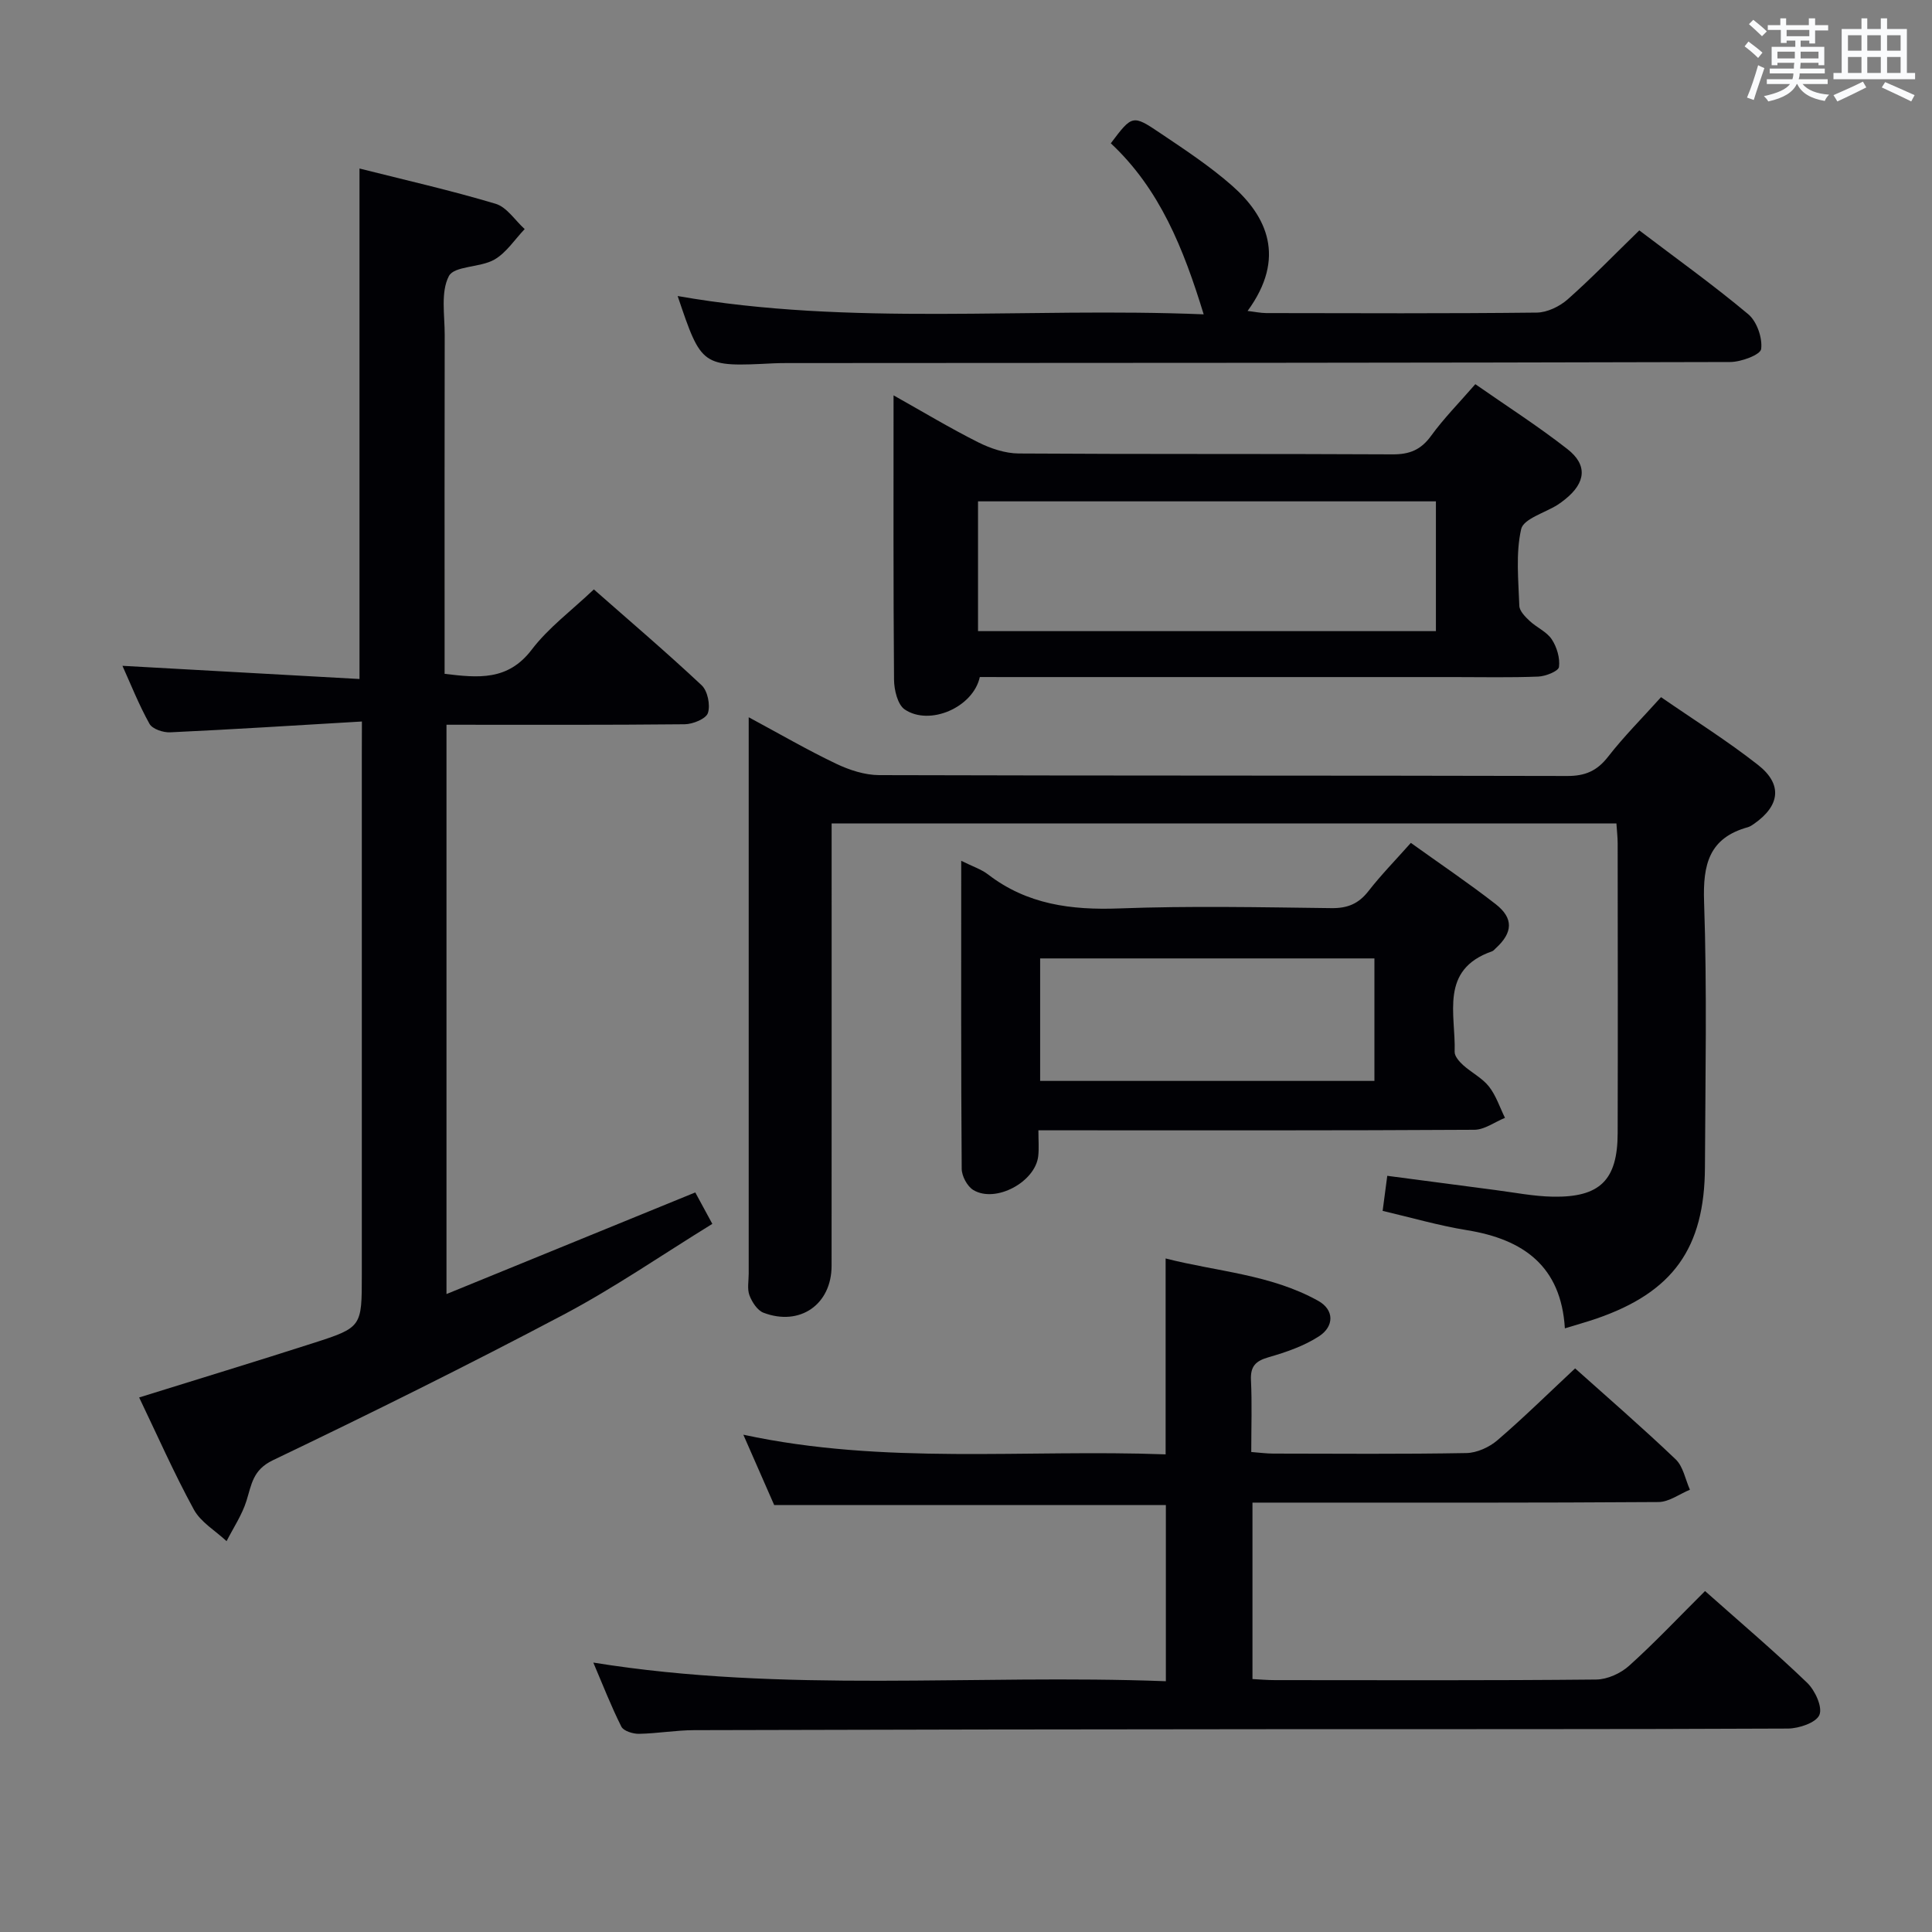 <svg enable-background="new 0 0 400 400" viewBox="0 0 400 400" xmlns="http://www.w3.org/2000/svg"><rect x="0" y="0" width="400" height="400" fill="#808080" stroke="none"/><g fill="#010105"><path d="m74.93 149.38c-13.83.81-26.76 1.64-39.7 2.24-1.44.07-3.68-.68-4.28-1.76-2.22-3.99-3.91-8.27-5.6-12.01 16.33.91 32.55 1.81 49.08 2.73 0-35.66 0-70.36 0-105.69 9.39 2.37 18.88 4.52 28.18 7.3 2.32.69 4.03 3.44 6.02 5.24-2.07 2.16-3.8 4.91-6.3 6.33-2.93 1.67-8.29 1.26-9.4 3.41-1.72 3.32-.85 8.04-.86 12.17-.05 21.49-.02 42.99-.02 64.48v5.69c6.97.84 13.1 1.48 18.04-5.01 3.48-4.57 8.29-8.12 12.86-12.47 7.24 6.38 14.94 12.93 22.31 19.84 1.25 1.17 1.84 4.09 1.31 5.74-.38 1.2-3.1 2.32-4.8 2.34-16.31.17-32.62.1-49.33.1v117.87c17.3-7.07 34.21-13.98 51.51-21.04 1.05 1.93 2.13 3.91 3.53 6.51-10.43 6.42-20.29 13.24-30.81 18.8-19.83 10.48-39.95 20.45-60.18 30.14-4.17 2-4.4 5.03-5.47 8.42-.92 2.92-2.7 5.56-4.11 8.33-2.31-2.16-5.35-3.92-6.78-6.55-4.11-7.53-7.58-15.41-11.32-23.2 12.28-3.83 24.16-7.44 35.98-11.24 10.15-3.26 10.12-3.36 10.12-14.13 0-35.82 0-71.65 0-107.47.02-1.94.02-3.89.02-7.11z"/><path d="m353.01 329.41c7.33 6.51 14.43 12.54 21.13 18.98 1.64 1.57 3.23 5.02 2.55 6.66-.66 1.61-4.24 2.82-6.54 2.83-35.82.17-71.64.1-107.46.13-39.65.03-79.3.08-118.96.2-3.81.01-7.62.69-11.43.76-1.25.02-3.19-.58-3.65-1.48-2.12-4.21-3.83-8.63-5.81-13.27 39.62 6.39 78.93 2.35 118.54 3.86 0-12.41 0-24.29 0-36.47-26.75 0-53.62 0-81.09 0-1.87-4.28-3.99-9.09-6.39-14.57 29.16 6.29 58.23 2.99 87.43 4.07 0-13.55 0-26.59 0-40.56 10.57 2.72 21.73 3.28 31.58 8.77 3.4 1.89 3.29 5.31.21 7.32-3.11 2.03-6.82 3.31-10.44 4.35-2.71.78-3.82 1.86-3.68 4.77.23 4.8.06 9.63.06 14.86 1.7.13 3.13.33 4.56.33 13.33.02 26.66.13 39.98-.11 2.18-.04 4.73-1.2 6.42-2.65 5.42-4.65 10.52-9.68 16.09-14.88 6.6 5.91 13.87 12.2 20.82 18.83 1.56 1.49 2 4.16 2.95 6.29-2.16.89-4.32 2.53-6.49 2.55-25.49.18-50.98.12-76.47.12-2.45 0-4.91 0-7.61 0v36.53c1.52.08 3.1.22 4.68.22 22.16.01 44.32.1 66.48-.12 2.32-.02 5.08-1.28 6.83-2.86 5.33-4.8 10.24-10.02 15.71-15.46z"/><path d="m323.99 275.02c-.78-12.87-8.58-18.43-20.24-20.32-5.87-.95-11.62-2.63-17.49-4 .3-2.24.58-4.35.96-7.26 7.48.98 14.95 1.98 22.42 2.95 3.95.51 7.91 1.3 11.88 1.37 9.76.17 13.38-3.46 13.4-13.15.05-19.99.02-39.99 0-59.98 0-1.29-.16-2.58-.26-4.15-54.13 0-108.01 0-162.48 0v6.12c0 28.49.01 56.98-.01 85.47 0 7.99-6.54 12.58-14.09 9.72-1.27-.48-2.38-2.2-2.91-3.6-.5-1.32-.16-2.96-.16-4.46 0-36.32 0-72.64 0-108.97 0-1.79 0-3.58 0-6.26 6.46 3.47 12.16 6.79 18.1 9.62 2.74 1.31 5.93 2.35 8.91 2.36 47.49.14 94.97.06 142.46.18 3.71.01 6.17-1.05 8.45-3.98 3.25-4.18 7.03-7.96 10.97-12.34 6.8 4.7 13.7 9.02 20.07 14.02 5.13 4.02 4.57 8.43-.78 12.18-.41.28-.84.59-1.3.72-8.03 2.22-9.34 7.67-9.08 15.4.63 18.31.26 36.65.18 54.98-.07 16.82-6.65 25.91-22.45 31.36-2.02.69-4.08 1.26-6.55 2.02z"/><path d="m202.86 140.17c-1.38 6.3-10.4 10.19-15.54 6.72-1.48-1-2.2-4.04-2.22-6.16-.16-19.31-.1-38.61-.1-58.88 6.16 3.46 11.74 6.82 17.54 9.73 2.56 1.28 5.57 2.29 8.38 2.31 25.8.17 51.61.04 77.41.18 3.51.02 5.86-.94 7.95-3.82 2.62-3.61 5.79-6.82 9.17-10.71 6.46 4.51 13 8.69 19.08 13.45 4.21 3.29 3.77 6.95-.44 10.35-.52.42-1.05.82-1.61 1.18-2.63 1.66-7.06 2.89-7.54 5.03-1.15 5.07-.56 10.57-.38 15.88.04 1.08 1.22 2.27 2.14 3.13 1.45 1.36 3.52 2.22 4.57 3.8 1.06 1.6 1.74 3.89 1.5 5.73-.11.87-2.76 1.93-4.3 1.99-5.82.23-11.65.1-17.48.1-30.8 0-61.6 0-92.39 0-1.82-.01-3.64-.01-5.74-.01zm94.43-36.37c-31.97 0-63.37 0-94.8 0v26.87h94.8c0-9.01 0-17.76 0-26.87z"/><path d="m199.01 178.22c2.37 1.18 4.16 1.75 5.55 2.82 8.09 6.23 17.22 7.41 27.17 7.04 14.63-.55 29.29-.24 43.94-.06 3.32.04 5.6-.9 7.64-3.51 2.63-3.38 5.65-6.46 8.79-10 6.05 4.34 11.96 8.32 17.56 12.68 3.76 2.93 3.56 5.91.02 9.14-.25.22-.47.53-.77.63-10.93 3.81-7.49 13.04-7.74 20.81-.03.9.95 2.02 1.73 2.73 1.72 1.56 3.95 2.66 5.36 4.44 1.48 1.87 2.25 4.31 3.33 6.5-2.12.86-4.23 2.46-6.35 2.47-28.13.17-56.27.11-84.4.11-1.8 0-3.59 0-5.85 0 0 2.06.14 3.69-.03 5.29-.55 5.37-8.8 9.85-13.43 7.08-1.27-.76-2.41-2.89-2.42-4.41-.16-20.98-.1-41.95-.1-63.76zm85.55 45.57c0-8.8 0-17.02 0-25.36-23.25 0-46.12 0-69.21 0v25.36z"/><path d="m339.4 47.7c7.58 5.76 15.3 11.28 22.55 17.35 1.79 1.5 2.97 4.9 2.68 7.21-.15 1.19-4.15 2.69-6.42 2.69-64.99.18-129.99.19-194.98.22-1 0-2 0-3 .05-14.97.75-14.97.75-19.93-13.93 35.92 6.31 72.09 2.28 108.91 3.79-4.18-13.63-9.09-25.94-19.23-35.41 4.41-5.85 4.5-5.98 10.19-2.14 5.1 3.43 10.28 6.84 14.88 10.88 7.19 6.31 11.34 14.91 3.25 25.97 1.47.17 2.66.43 3.86.44 18.66.03 37.33.11 55.99-.1 2.18-.02 4.74-1.26 6.42-2.74 4.98-4.41 9.6-9.2 14.83-14.28z"/></g><path d="m361.2 9.6.8-1c.9.7 1.9 1.4 2.9 2.3l-.9 1.1c-1-1-2-1.8-2.8-2.4zm.5 10.6c.9-2.1 1.6-4.3 2.3-6.7.4.2.8.4 1.3.6-.7 2.1-1.5 4.3-2.2 6.6zm.4-15.2.9-.9c1 .8 2 1.6 2.8 2.4l-1 1c-.9-.9-1.8-1.7-2.7-2.5zm12.5-1.2h1.2v1.4h2.7v1.1h-2.7v2.7h-1.2v-.6h-1.8v1.3h4.9v3.8h-1.2v-.5h-3.7c0 .4-.1.9-.1 1.2h5.1v1h-5.2c0 .5-.1.9-.2 1.2h6v1h-5.2c1.1 1.3 2.9 2 5.5 2.2-.4.4-.7.8-.9 1.3-2.9-.5-4.8-1.6-5.7-3.5h-.1c-.8 1.7-2.7 2.9-5.9 3.6-.2-.4-.6-.8-.9-1.1 2.8-.6 4.6-1.4 5.4-2.5h-4.8v-1h5.3c.1-.3.2-.7.2-1.2h-4.9v-1h5c0-.4 0-.8.1-1.2h-3.5v.5h-1.2v-3.8h4.9v-1.3h-1.8v.5h-1.2v-2.7h-2.7v-1h2.6v-1.4h1.2v1.4h4.7v-1.4zm-6.6 8.3h3.6c0-.4 0-.9 0-1.4h-3.6zm1.9-4.6h4.7v-1.3h-4.7zm6.6 3.2h-3.7v1.4h3.7z" fill="#fafbfc"/><path d="m385.3 3.8h1.3v2.2h2.8v-2.2h1.3v2.2h4.1v9.1h1.7v1.3h-16.9v-1.3h1.7v-9.1h4.1v-2.2zm.4 13.1.7 1.2c-1.8.9-3.8 1.9-6 2.9-.2-.4-.5-.8-.8-1.3 2.3-1 4.3-1.9 6.1-2.8zm-3.1-6.4h2.8v-3.2h-2.8zm0 4.6h2.8v-3.3h-2.8zm4-4.6h2.8v-3.2h-2.8zm0 4.6h2.8v-3.3h-2.8zm3.7 1.9c2.1.9 4.1 1.8 6.1 2.7l-.7 1.3c-2.2-1.1-4.2-2-6.1-2.9zm3.2-9.7h-2.8v3.2h2.8zm-2.8 7.8h2.8v-3.3h-2.8z" fill="#fafbfc"/></svg>